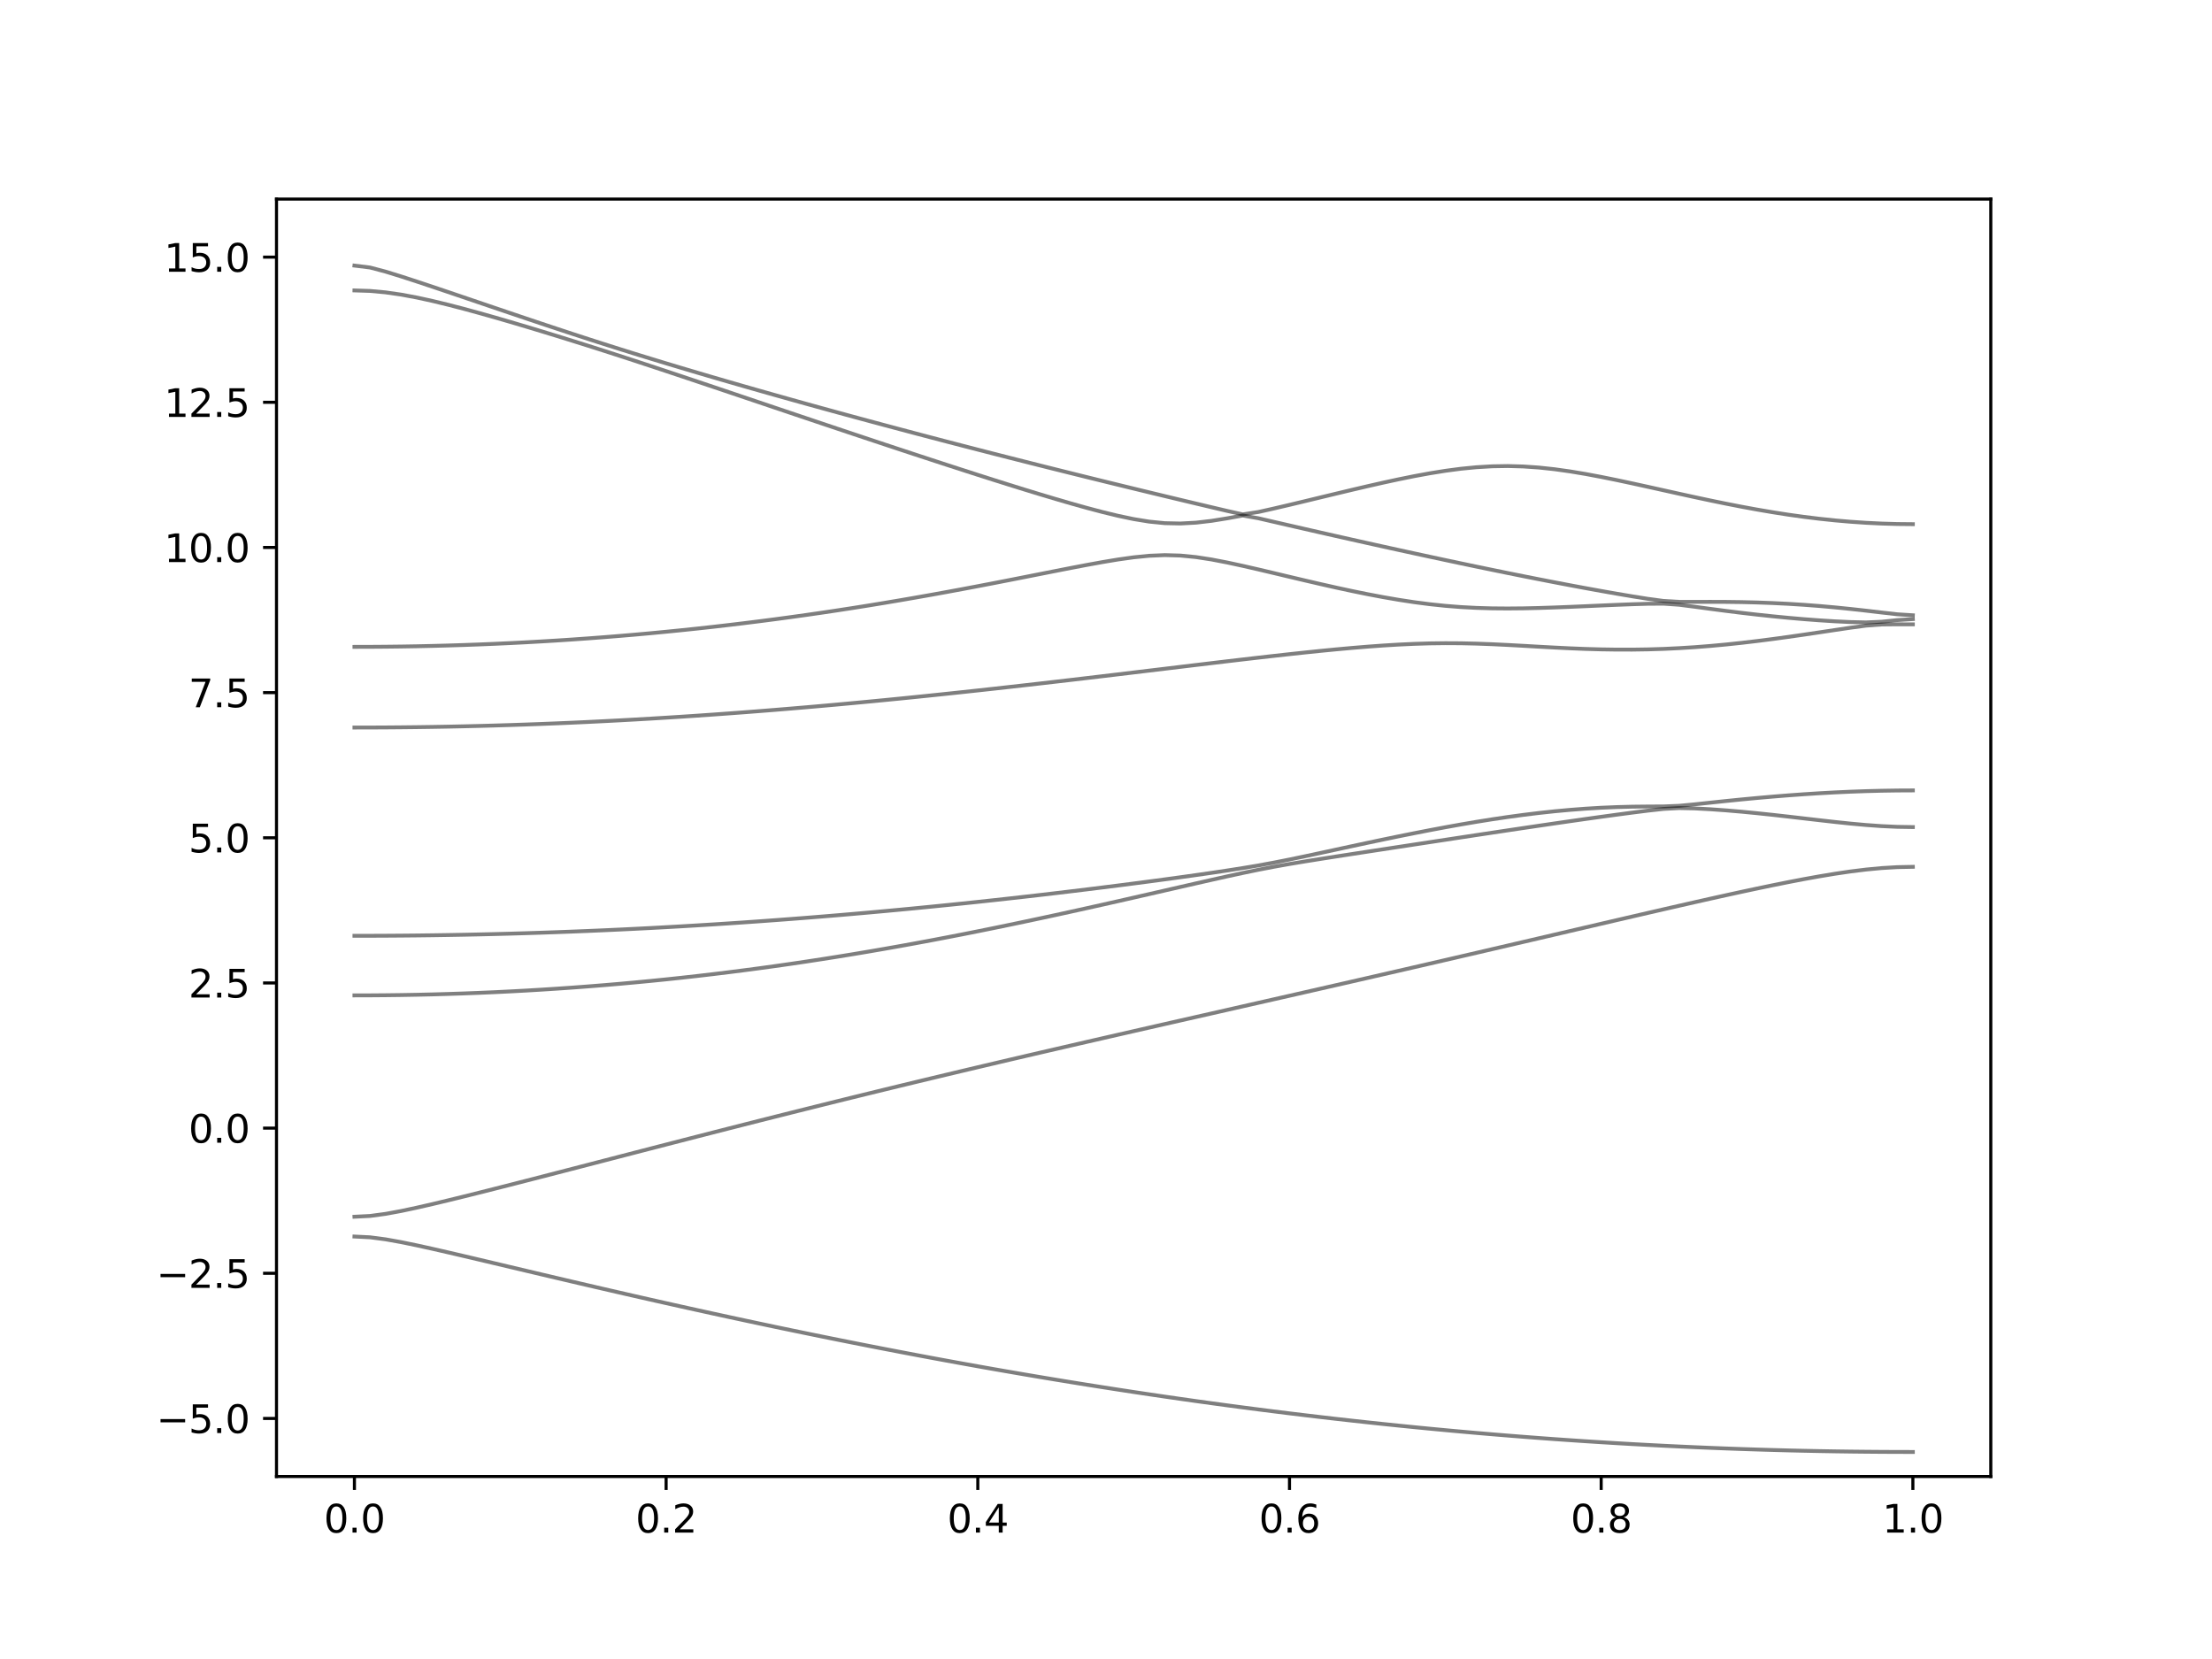 <?xml version="1.0" encoding="utf-8" standalone="no"?>
<!DOCTYPE svg PUBLIC "-//W3C//DTD SVG 1.1//EN"
  "http://www.w3.org/Graphics/SVG/1.1/DTD/svg11.dtd">
<svg xmlns:xlink="http://www.w3.org/1999/xlink" width="576pt" height="432pt" viewBox="0 0 576 432" xmlns="http://www.w3.org/2000/svg" version="1.1">
 <defs>
  <style type="text/css">*{stroke-linejoin: round; stroke-linecap: butt}</style>
 </defs>
 <g id="figure_1">
  <g id="patch_1">
   <path d="M 0 432 
L 576 432 
L 576 0 
L 0 0 
z
" style="fill: #ffffff"/>
  </g>
  <g id="axes_1">
   <g id="patch_2">
    <path d="M 72 384.48 
L 518.4 384.48 
L 518.4 51.84 
L 72 51.84 
z
" style="fill: #ffffff"/>
   </g>
   <g id="matplotlib.axis_1">
    <g id="xtick_1">
     <g id="line2d_1">
      <defs>
       <path id="ma5ad28606e" d="M 0 0 
L 0 3.5 
" style="stroke: #000000; stroke-width: 0.8"/>
      </defs>
      <g>
       <use xlink:href="#ma5ad28606e" x="92.291" y="384.48" style="stroke: #000000; stroke-width: 0.8"/>
      </g>
     </g>
     <g id="text_1">
      <!-- 0.0 -->
      <g transform="translate(84.339 399.078) scale(0.1 -0.1)">
       <defs>
        <path id="DejaVuSans-30" d="M 2034 4250 
Q 1547 4250 1301 3770 
Q 1056 3291 1056 2328 
Q 1056 1369 1301 889 
Q 1547 409 2034 409 
Q 2525 409 2770 889 
Q 3016 1369 3016 2328 
Q 3016 3291 2770 3770 
Q 2525 4250 2034 4250 
z
M 2034 4750 
Q 2819 4750 3233 4129 
Q 3647 3509 3647 2328 
Q 3647 1150 3233 529 
Q 2819 -91 2034 -91 
Q 1250 -91 836 529 
Q 422 1150 422 2328 
Q 422 3509 836 4129 
Q 1250 4750 2034 4750 
z
" transform="scale(0.016)"/>
        <path id="DejaVuSans-2e" d="M 684 794 
L 1344 794 
L 1344 0 
L 684 0 
L 684 794 
z
" transform="scale(0.016)"/>
       </defs>
       <use xlink:href="#DejaVuSans-30"/>
       <use xlink:href="#DejaVuSans-2e" x="63.623"/>
       <use xlink:href="#DejaVuSans-30" x="95.41"/>
      </g>
     </g>
    </g>
    <g id="xtick_2">
     <g id="line2d_2">
      <g>
       <use xlink:href="#ma5ad28606e" x="173.455" y="384.48" style="stroke: #000000; stroke-width: 0.8"/>
      </g>
     </g>
     <g id="text_2">
      <!-- 0.2 -->
      <g transform="translate(165.503 399.078) scale(0.1 -0.1)">
       <defs>
        <path id="DejaVuSans-32" d="M 1228 531 
L 3431 531 
L 3431 0 
L 469 0 
L 469 531 
Q 828 903 1448 1529 
Q 2069 2156 2228 2338 
Q 2531 2678 2651 2914 
Q 2772 3150 2772 3378 
Q 2772 3750 2511 3984 
Q 2250 4219 1831 4219 
Q 1534 4219 1204 4116 
Q 875 4013 500 3803 
L 500 4441 
Q 881 4594 1212 4672 
Q 1544 4750 1819 4750 
Q 2544 4750 2975 4387 
Q 3406 4025 3406 3419 
Q 3406 3131 3298 2873 
Q 3191 2616 2906 2266 
Q 2828 2175 2409 1742 
Q 1991 1309 1228 531 
z
" transform="scale(0.016)"/>
       </defs>
       <use xlink:href="#DejaVuSans-30"/>
       <use xlink:href="#DejaVuSans-2e" x="63.623"/>
       <use xlink:href="#DejaVuSans-32" x="95.41"/>
      </g>
     </g>
    </g>
    <g id="xtick_3">
     <g id="line2d_3">
      <g>
       <use xlink:href="#ma5ad28606e" x="254.618" y="384.48" style="stroke: #000000; stroke-width: 0.8"/>
      </g>
     </g>
     <g id="text_3">
      <!-- 0.4 -->
      <g transform="translate(246.667 399.078) scale(0.1 -0.1)">
       <defs>
        <path id="DejaVuSans-34" d="M 2419 4116 
L 825 1625 
L 2419 1625 
L 2419 4116 
z
M 2253 4666 
L 3047 4666 
L 3047 1625 
L 3713 1625 
L 3713 1100 
L 3047 1100 
L 3047 0 
L 2419 0 
L 2419 1100 
L 313 1100 
L 313 1709 
L 2253 4666 
z
" transform="scale(0.016)"/>
       </defs>
       <use xlink:href="#DejaVuSans-30"/>
       <use xlink:href="#DejaVuSans-2e" x="63.623"/>
       <use xlink:href="#DejaVuSans-34" x="95.41"/>
      </g>
     </g>
    </g>
    <g id="xtick_4">
     <g id="line2d_4">
      <g>
       <use xlink:href="#ma5ad28606e" x="335.782" y="384.48" style="stroke: #000000; stroke-width: 0.8"/>
      </g>
     </g>
     <g id="text_4">
      <!-- 0.6 -->
      <g transform="translate(327.83 399.078) scale(0.1 -0.1)">
       <defs>
        <path id="DejaVuSans-36" d="M 2113 2584 
Q 1688 2584 1439 2293 
Q 1191 2003 1191 1497 
Q 1191 994 1439 701 
Q 1688 409 2113 409 
Q 2538 409 2786 701 
Q 3034 994 3034 1497 
Q 3034 2003 2786 2293 
Q 2538 2584 2113 2584 
z
M 3366 4563 
L 3366 3988 
Q 3128 4100 2886 4159 
Q 2644 4219 2406 4219 
Q 1781 4219 1451 3797 
Q 1122 3375 1075 2522 
Q 1259 2794 1537 2939 
Q 1816 3084 2150 3084 
Q 2853 3084 3261 2657 
Q 3669 2231 3669 1497 
Q 3669 778 3244 343 
Q 2819 -91 2113 -91 
Q 1303 -91 875 529 
Q 447 1150 447 2328 
Q 447 3434 972 4092 
Q 1497 4750 2381 4750 
Q 2619 4750 2861 4703 
Q 3103 4656 3366 4563 
z
" transform="scale(0.016)"/>
       </defs>
       <use xlink:href="#DejaVuSans-30"/>
       <use xlink:href="#DejaVuSans-2e" x="63.623"/>
       <use xlink:href="#DejaVuSans-36" x="95.41"/>
      </g>
     </g>
    </g>
    <g id="xtick_5">
     <g id="line2d_5">
      <g>
       <use xlink:href="#ma5ad28606e" x="416.945" y="384.48" style="stroke: #000000; stroke-width: 0.8"/>
      </g>
     </g>
     <g id="text_5">
      <!-- 0.8 -->
      <g transform="translate(408.994 399.078) scale(0.1 -0.1)">
       <defs>
        <path id="DejaVuSans-38" d="M 2034 2216 
Q 1584 2216 1326 1975 
Q 1069 1734 1069 1313 
Q 1069 891 1326 650 
Q 1584 409 2034 409 
Q 2484 409 2743 651 
Q 3003 894 3003 1313 
Q 3003 1734 2745 1975 
Q 2488 2216 2034 2216 
z
M 1403 2484 
Q 997 2584 770 2862 
Q 544 3141 544 3541 
Q 544 4100 942 4425 
Q 1341 4750 2034 4750 
Q 2731 4750 3128 4425 
Q 3525 4100 3525 3541 
Q 3525 3141 3298 2862 
Q 3072 2584 2669 2484 
Q 3125 2378 3379 2068 
Q 3634 1759 3634 1313 
Q 3634 634 3220 271 
Q 2806 -91 2034 -91 
Q 1263 -91 848 271 
Q 434 634 434 1313 
Q 434 1759 690 2068 
Q 947 2378 1403 2484 
z
M 1172 3481 
Q 1172 3119 1398 2916 
Q 1625 2713 2034 2713 
Q 2441 2713 2670 2916 
Q 2900 3119 2900 3481 
Q 2900 3844 2670 4047 
Q 2441 4250 2034 4250 
Q 1625 4250 1398 4047 
Q 1172 3844 1172 3481 
z
" transform="scale(0.016)"/>
       </defs>
       <use xlink:href="#DejaVuSans-30"/>
       <use xlink:href="#DejaVuSans-2e" x="63.623"/>
       <use xlink:href="#DejaVuSans-38" x="95.41"/>
      </g>
     </g>
    </g>
    <g id="xtick_6">
     <g id="line2d_6">
      <g>
       <use xlink:href="#ma5ad28606e" x="498.109" y="384.48" style="stroke: #000000; stroke-width: 0.8"/>
      </g>
     </g>
     <g id="text_6">
      <!-- 1.0 -->
      <g transform="translate(490.158 399.078) scale(0.1 -0.1)">
       <defs>
        <path id="DejaVuSans-31" d="M 794 531 
L 1825 531 
L 1825 4091 
L 703 3866 
L 703 4441 
L 1819 4666 
L 2450 4666 
L 2450 531 
L 3481 531 
L 3481 0 
L 794 0 
L 794 531 
z
" transform="scale(0.016)"/>
       </defs>
       <use xlink:href="#DejaVuSans-31"/>
       <use xlink:href="#DejaVuSans-2e" x="63.623"/>
       <use xlink:href="#DejaVuSans-30" x="95.41"/>
      </g>
     </g>
    </g>
   </g>
   <g id="matplotlib.axis_2">
    <g id="ytick_1">
     <g id="line2d_7">
      <defs>
       <path id="mf19b3a5c1b" d="M 0 0 
L -3.5 0 
" style="stroke: #000000; stroke-width: 0.8"/>
      </defs>
      <g>
       <use xlink:href="#mf19b3a5c1b" x="72" y="369.36" style="stroke: #000000; stroke-width: 0.8"/>
      </g>
     </g>
     <g id="text_7">
      <!-- −5.0 -->
      <g transform="translate(40.717 373.159) scale(0.1 -0.1)">
       <defs>
        <path id="DejaVuSans-2212" d="M 678 2272 
L 4684 2272 
L 4684 1741 
L 678 1741 
L 678 2272 
z
" transform="scale(0.016)"/>
        <path id="DejaVuSans-35" d="M 691 4666 
L 3169 4666 
L 3169 4134 
L 1269 4134 
L 1269 2991 
Q 1406 3038 1543 3061 
Q 1681 3084 1819 3084 
Q 2600 3084 3056 2656 
Q 3513 2228 3513 1497 
Q 3513 744 3044 326 
Q 2575 -91 1722 -91 
Q 1428 -91 1123 -41 
Q 819 9 494 109 
L 494 744 
Q 775 591 1075 516 
Q 1375 441 1709 441 
Q 2250 441 2565 725 
Q 2881 1009 2881 1497 
Q 2881 1984 2565 2268 
Q 2250 2553 1709 2553 
Q 1456 2553 1204 2497 
Q 953 2441 691 2322 
L 691 4666 
z
" transform="scale(0.016)"/>
       </defs>
       <use xlink:href="#DejaVuSans-2212"/>
       <use xlink:href="#DejaVuSans-35" x="83.789"/>
       <use xlink:href="#DejaVuSans-2e" x="147.412"/>
       <use xlink:href="#DejaVuSans-30" x="179.199"/>
      </g>
     </g>
    </g>
    <g id="ytick_2">
     <g id="line2d_8">
      <g>
       <use xlink:href="#mf19b3a5c1b" x="72" y="331.56" style="stroke: #000000; stroke-width: 0.8"/>
      </g>
     </g>
     <g id="text_8">
      <!-- −2.5 -->
      <g transform="translate(40.717 335.359) scale(0.1 -0.1)">
       <use xlink:href="#DejaVuSans-2212"/>
       <use xlink:href="#DejaVuSans-32" x="83.789"/>
       <use xlink:href="#DejaVuSans-2e" x="147.412"/>
       <use xlink:href="#DejaVuSans-35" x="179.199"/>
      </g>
     </g>
    </g>
    <g id="ytick_3">
     <g id="line2d_9">
      <g>
       <use xlink:href="#mf19b3a5c1b" x="72" y="293.76" style="stroke: #000000; stroke-width: 0.8"/>
      </g>
     </g>
     <g id="text_9">
      <!-- 0.0 -->
      <g transform="translate(49.097 297.559) scale(0.1 -0.1)">
       <use xlink:href="#DejaVuSans-30"/>
       <use xlink:href="#DejaVuSans-2e" x="63.623"/>
       <use xlink:href="#DejaVuSans-30" x="95.41"/>
      </g>
     </g>
    </g>
    <g id="ytick_4">
     <g id="line2d_10">
      <g>
       <use xlink:href="#mf19b3a5c1b" x="72" y="255.96" style="stroke: #000000; stroke-width: 0.8"/>
      </g>
     </g>
     <g id="text_10">
      <!-- 2.5 -->
      <g transform="translate(49.097 259.759) scale(0.1 -0.1)">
       <use xlink:href="#DejaVuSans-32"/>
       <use xlink:href="#DejaVuSans-2e" x="63.623"/>
       <use xlink:href="#DejaVuSans-35" x="95.41"/>
      </g>
     </g>
    </g>
    <g id="ytick_5">
     <g id="line2d_11">
      <g>
       <use xlink:href="#mf19b3a5c1b" x="72" y="218.16" style="stroke: #000000; stroke-width: 0.8"/>
      </g>
     </g>
     <g id="text_11">
      <!-- 5.0 -->
      <g transform="translate(49.097 221.959) scale(0.1 -0.1)">
       <use xlink:href="#DejaVuSans-35"/>
       <use xlink:href="#DejaVuSans-2e" x="63.623"/>
       <use xlink:href="#DejaVuSans-30" x="95.41"/>
      </g>
     </g>
    </g>
    <g id="ytick_6">
     <g id="line2d_12">
      <g>
       <use xlink:href="#mf19b3a5c1b" x="72" y="180.36" style="stroke: #000000; stroke-width: 0.8"/>
      </g>
     </g>
     <g id="text_12">
      <!-- 7.5 -->
      <g transform="translate(49.097 184.159) scale(0.1 -0.1)">
       <defs>
        <path id="DejaVuSans-37" d="M 525 4666 
L 3525 4666 
L 3525 4397 
L 1831 0 
L 1172 0 
L 2766 4134 
L 525 4134 
L 525 4666 
z
" transform="scale(0.016)"/>
       </defs>
       <use xlink:href="#DejaVuSans-37"/>
       <use xlink:href="#DejaVuSans-2e" x="63.623"/>
       <use xlink:href="#DejaVuSans-35" x="95.41"/>
      </g>
     </g>
    </g>
    <g id="ytick_7">
     <g id="line2d_13">
      <g>
       <use xlink:href="#mf19b3a5c1b" x="72" y="142.56" style="stroke: #000000; stroke-width: 0.8"/>
      </g>
     </g>
     <g id="text_13">
      <!-- 10.0 -->
      <g transform="translate(42.734 146.359) scale(0.1 -0.1)">
       <use xlink:href="#DejaVuSans-31"/>
       <use xlink:href="#DejaVuSans-30" x="63.623"/>
       <use xlink:href="#DejaVuSans-2e" x="127.246"/>
       <use xlink:href="#DejaVuSans-30" x="159.033"/>
      </g>
     </g>
    </g>
    <g id="ytick_8">
     <g id="line2d_14">
      <g>
       <use xlink:href="#mf19b3a5c1b" x="72" y="104.76" style="stroke: #000000; stroke-width: 0.8"/>
      </g>
     </g>
     <g id="text_14">
      <!-- 12.5 -->
      <g transform="translate(42.734 108.559) scale(0.1 -0.1)">
       <use xlink:href="#DejaVuSans-31"/>
       <use xlink:href="#DejaVuSans-32" x="63.623"/>
       <use xlink:href="#DejaVuSans-2e" x="127.246"/>
       <use xlink:href="#DejaVuSans-35" x="159.033"/>
      </g>
     </g>
    </g>
    <g id="ytick_9">
     <g id="line2d_15">
      <g>
       <use xlink:href="#mf19b3a5c1b" x="72" y="66.96" style="stroke: #000000; stroke-width: 0.8"/>
      </g>
     </g>
     <g id="text_15">
      <!-- 15.0 -->
      <g transform="translate(42.734 70.759) scale(0.1 -0.1)">
       <use xlink:href="#DejaVuSans-31"/>
       <use xlink:href="#DejaVuSans-35" x="63.623"/>
       <use xlink:href="#DejaVuSans-2e" x="127.246"/>
       <use xlink:href="#DejaVuSans-30" x="159.033"/>
      </g>
     </g>
    </g>
   </g>
   <g id="line2d_16">
    <path d="M 92.291 321.989 
L 96.349 322.19 
L 100.407 322.721 
L 104.465 323.45 
L 108.524 324.286 
L 112.582 325.181 
L 116.64 326.108 
L 120.698 327.053 
L 124.756 328.007 
L 128.815 328.967 
L 132.873 329.929 
L 136.931 330.89 
L 140.989 331.849 
L 145.047 332.804 
L 149.105 333.757 
L 153.164 334.703 
L 157.222 335.644 
L 161.28 336.578 
L 165.338 337.507 
L 169.396 338.428 
L 173.455 339.342 
L 177.513 340.248 
L 181.571 341.146 
L 185.629 342.037 
L 189.687 342.92 
L 193.745 343.794 
L 197.804 344.658 
L 201.862 345.516 
L 205.92 346.362 
L 209.978 347.2 
L 214.036 348.03 
L 218.095 348.85 
L 222.153 349.659 
L 226.211 350.46 
L 230.269 351.249 
L 234.327 352.029 
L 238.385 352.801 
L 242.444 353.561 
L 246.502 354.311 
L 250.56 355.05 
L 254.618 355.779 
L 258.676 356.497 
L 262.735 357.205 
L 266.793 357.902 
L 270.851 358.589 
L 274.909 359.263 
L 278.967 359.928 
L 283.025 360.581 
L 287.084 361.222 
L 291.142 361.853 
L 295.2 362.473 
L 299.258 363.081 
L 303.316 363.678 
L 307.375 364.263 
L 311.433 364.838 
L 315.491 365.399 
L 319.549 365.949 
L 323.607 366.489 
L 327.665 367.015 
L 331.724 367.53 
L 335.782 368.034 
L 339.84 368.525 
L 343.898 369.005 
L 347.956 369.473 
L 352.015 369.929 
L 356.073 370.372 
L 360.131 370.804 
L 364.189 371.223 
L 368.247 371.63 
L 372.305 372.026 
L 376.364 372.408 
L 380.422 372.779 
L 384.48 373.137 
L 388.538 373.482 
L 392.596 373.816 
L 396.655 374.136 
L 400.713 374.446 
L 404.771 374.743 
L 408.829 375.025 
L 412.887 375.298 
L 416.945 375.556 
L 421.004 375.803 
L 425.062 376.037 
L 429.12 376.258 
L 433.178 376.466 
L 437.236 376.663 
L 441.295 376.846 
L 445.353 377.017 
L 449.411 377.176 
L 453.469 377.322 
L 457.527 377.455 
L 461.585 377.575 
L 465.644 377.684 
L 469.702 377.779 
L 473.76 377.86 
L 477.818 377.93 
L 481.876 377.987 
L 485.935 378.031 
L 489.993 378.063 
L 494.051 378.083 
L 498.109 378.089 
" clip-path="url(#pc9b4f16fc8)" style="fill: none; stroke: #000000; stroke-opacity: 0.5; stroke-linecap: square"/>
   </g>
   <g id="line2d_17">
    <path d="M 92.291 316.836 
L 96.349 316.631 
L 100.407 316.088 
L 104.465 315.341 
L 108.524 314.477 
L 112.582 313.549 
L 116.64 312.58 
L 120.698 311.586 
L 124.756 310.573 
L 128.815 309.55 
L 132.873 308.517 
L 136.931 307.478 
L 140.989 306.435 
L 145.047 305.387 
L 149.105 304.338 
L 153.164 303.287 
L 157.222 302.236 
L 161.28 301.184 
L 165.338 300.133 
L 169.396 299.084 
L 173.455 298.036 
L 177.513 296.991 
L 181.571 295.948 
L 185.629 294.908 
L 189.687 293.87 
L 193.745 292.838 
L 197.804 291.808 
L 201.862 290.783 
L 205.92 289.762 
L 209.978 288.748 
L 214.036 287.736 
L 218.095 286.729 
L 222.153 285.728 
L 226.211 284.733 
L 230.269 283.743 
L 234.327 282.757 
L 238.385 281.776 
L 242.444 280.801 
L 246.502 279.831 
L 250.56 278.865 
L 254.618 277.905 
L 258.676 276.95 
L 262.735 275.997 
L 266.793 275.051 
L 270.851 274.106 
L 274.909 273.167 
L 278.967 272.229 
L 283.025 271.295 
L 287.084 270.365 
L 291.142 269.435 
L 295.2 268.51 
L 299.258 267.584 
L 303.316 266.66 
L 307.375 265.738 
L 311.433 264.817 
L 315.491 263.896 
L 319.549 262.976 
L 323.607 262.055 
L 327.665 261.134 
L 331.724 260.212 
L 335.782 259.291 
L 339.84 258.367 
L 343.898 257.443 
L 347.956 256.516 
L 352.015 255.59 
L 356.073 254.661 
L 360.131 253.73 
L 364.189 252.798 
L 368.247 251.864 
L 372.305 250.928 
L 376.364 249.991 
L 380.422 249.05 
L 384.48 248.11 
L 388.538 247.166 
L 392.596 246.223 
L 396.655 245.276 
L 400.713 244.33 
L 404.771 243.383 
L 408.829 242.437 
L 412.887 241.49 
L 416.945 240.544 
L 421.004 239.6 
L 425.062 238.658 
L 429.12 237.719 
L 433.178 236.785 
L 437.236 235.856 
L 441.295 234.934 
L 445.353 234.022 
L 449.411 233.121 
L 453.469 232.235 
L 457.527 231.369 
L 461.585 230.524 
L 465.644 229.709 
L 469.702 228.928 
L 473.76 228.197 
L 477.818 227.524 
L 481.876 226.925 
L 485.935 226.425 
L 489.993 226.042 
L 494.051 225.8 
L 498.109 225.718 
" clip-path="url(#pc9b4f16fc8)" style="fill: none; stroke: #000000; stroke-opacity: 0.5; stroke-linecap: square"/>
   </g>
   <g id="line2d_18">
    <path d="M 92.291 259.199 
L 96.349 259.188 
L 100.407 259.156 
L 104.465 259.105 
L 108.524 259.032 
L 112.582 258.94 
L 116.64 258.825 
L 120.698 258.691 
L 124.756 258.535 
L 128.815 258.36 
L 132.873 258.161 
L 136.931 257.944 
L 140.989 257.703 
L 145.047 257.443 
L 149.105 257.162 
L 153.164 256.858 
L 157.222 256.535 
L 161.28 256.19 
L 165.338 255.822 
L 169.396 255.434 
L 173.455 255.026 
L 177.513 254.595 
L 181.571 254.141 
L 185.629 253.668 
L 189.687 253.173 
L 193.745 252.656 
L 197.804 252.12 
L 201.862 251.562 
L 205.92 250.982 
L 209.978 250.382 
L 214.036 249.762 
L 218.095 249.121 
L 222.153 248.46 
L 226.211 247.78 
L 230.269 247.08 
L 234.327 246.362 
L 238.385 245.625 
L 242.444 244.871 
L 246.502 244.098 
L 250.56 243.311 
L 254.618 242.505 
L 258.676 241.685 
L 262.735 240.849 
L 266.793 239.999 
L 270.851 239.137 
L 274.909 238.264 
L 278.967 237.378 
L 283.025 236.481 
L 287.084 235.575 
L 291.142 234.662 
L 295.2 233.741 
L 299.258 232.816 
L 303.316 231.887 
L 307.375 230.959 
L 311.433 230.032 
L 315.491 229.113 
L 319.549 228.207 
L 323.607 227.327 
L 327.665 226.488 
L 331.724 225.706 
L 335.782 224.984 
L 339.84 224.308 
L 343.898 223.658 
L 347.956 223.024 
L 352.015 222.397 
L 356.073 221.774 
L 360.131 221.154 
L 364.189 220.534 
L 368.247 219.915 
L 372.305 219.297 
L 376.364 218.679 
L 380.422 218.062 
L 384.48 217.446 
L 388.538 216.834 
L 392.596 216.225 
L 396.655 215.62 
L 400.713 215.02 
L 404.771 214.425 
L 408.829 213.839 
L 412.887 213.26 
L 416.945 212.693 
L 421.004 212.138 
L 425.062 211.601 
L 429.12 211.09 
L 433.178 210.639 
L 437.236 210.419 
L 441.295 210.508 
L 445.353 210.725 
L 449.411 211.016 
L 453.469 211.362 
L 457.527 211.755 
L 461.585 212.185 
L 465.644 212.64 
L 469.702 213.11 
L 473.76 213.58 
L 477.818 214.038 
L 481.876 214.462 
L 485.935 214.831 
L 489.993 215.121 
L 494.051 215.305 
L 498.109 215.37 
" clip-path="url(#pc9b4f16fc8)" style="fill: none; stroke: #000000; stroke-opacity: 0.5; stroke-linecap: square"/>
   </g>
   <g id="line2d_19">
    <path d="M 92.291 243.683 
L 96.349 243.677 
L 100.407 243.66 
L 104.465 243.631 
L 108.524 243.592 
L 112.582 243.542 
L 116.64 243.48 
L 120.698 243.406 
L 124.756 243.321 
L 128.815 243.226 
L 132.873 243.119 
L 136.931 243.001 
L 140.989 242.871 
L 145.047 242.73 
L 149.105 242.579 
L 153.164 242.416 
L 157.222 242.242 
L 161.28 242.057 
L 165.338 241.861 
L 169.396 241.655 
L 173.455 241.436 
L 177.513 241.207 
L 181.571 240.967 
L 185.629 240.718 
L 189.687 240.456 
L 193.745 240.184 
L 197.804 239.901 
L 201.862 239.606 
L 205.92 239.302 
L 209.978 238.988 
L 214.036 238.663 
L 218.095 238.327 
L 222.153 237.981 
L 226.211 237.624 
L 230.269 237.258 
L 234.327 236.882 
L 238.385 236.495 
L 242.444 236.097 
L 246.502 235.69 
L 250.56 235.274 
L 254.618 234.848 
L 258.676 234.411 
L 262.735 233.965 
L 266.793 233.51 
L 270.851 233.046 
L 274.909 232.571 
L 278.967 232.087 
L 283.025 231.594 
L 287.084 231.092 
L 291.142 230.581 
L 295.2 230.059 
L 299.258 229.529 
L 303.316 228.986 
L 307.375 228.433 
L 311.433 227.866 
L 315.491 227.283 
L 319.549 226.677 
L 323.607 226.041 
L 327.665 225.359 
L 331.724 224.616 
L 335.782 223.813 
L 339.84 222.968 
L 343.898 222.099 
L 347.956 221.222 
L 352.015 220.345 
L 356.073 219.477 
L 360.131 218.621 
L 364.189 217.784 
L 368.247 216.969 
L 372.305 216.178 
L 376.364 215.416 
L 380.422 214.688 
L 384.48 213.997 
L 388.538 213.349 
L 392.596 212.747 
L 396.655 212.195 
L 400.713 211.699 
L 404.771 211.261 
L 408.829 210.886 
L 412.887 210.576 
L 416.945 210.334 
L 421.004 210.162 
L 425.062 210.056 
L 429.12 210.012 
L 433.178 209.992 
L 437.236 209.83 
L 441.295 209.443 
L 445.353 209.011 
L 449.411 208.585 
L 453.469 208.176 
L 457.527 207.794 
L 461.585 207.438 
L 465.644 207.113 
L 469.702 206.82 
L 473.76 206.561 
L 477.818 206.339 
L 481.876 206.156 
L 485.935 206.011 
L 489.993 205.907 
L 494.051 205.843 
L 498.109 205.822 
" clip-path="url(#pc9b4f16fc8)" style="fill: none; stroke: #000000; stroke-opacity: 0.5; stroke-linecap: square"/>
   </g>
   <g id="line2d_20">
    <path d="M 92.291 189.45 
L 96.349 189.444 
L 100.407 189.424 
L 104.465 189.391 
L 108.524 189.346 
L 112.582 189.287 
L 116.64 189.216 
L 120.698 189.13 
L 124.756 189.033 
L 128.815 188.922 
L 132.873 188.798 
L 136.931 188.662 
L 140.989 188.513 
L 145.047 188.352 
L 149.105 188.179 
L 153.164 187.993 
L 157.222 187.793 
L 161.28 187.583 
L 165.338 187.361 
L 169.396 187.126 
L 173.455 186.88 
L 177.513 186.623 
L 181.571 186.354 
L 185.629 186.074 
L 189.687 185.782 
L 193.745 185.48 
L 197.804 185.167 
L 201.862 184.845 
L 205.92 184.51 
L 209.978 184.167 
L 214.036 183.813 
L 218.095 183.451 
L 222.153 183.077 
L 226.211 182.696 
L 230.269 182.306 
L 234.327 181.907 
L 238.385 181.499 
L 242.444 181.083 
L 246.502 180.659 
L 250.56 180.228 
L 254.618 179.791 
L 258.676 179.347 
L 262.735 178.895 
L 266.793 178.438 
L 270.851 177.976 
L 274.909 177.508 
L 278.967 177.037 
L 283.025 176.56 
L 287.084 176.08 
L 291.142 175.597 
L 295.2 175.11 
L 299.258 174.623 
L 303.316 174.137 
L 307.375 173.648 
L 311.433 173.161 
L 315.491 172.678 
L 319.549 172.195 
L 323.607 171.719 
L 327.665 171.25 
L 331.724 170.789 
L 335.782 170.34 
L 339.84 169.905 
L 343.898 169.487 
L 347.956 169.091 
L 352.015 168.724 
L 356.073 168.388 
L 360.131 168.093 
L 364.189 167.847 
L 368.247 167.659 
L 372.305 167.535 
L 376.364 167.484 
L 380.422 167.506 
L 384.48 167.599 
L 388.538 167.75 
L 392.596 167.945 
L 396.655 168.167 
L 400.713 168.399 
L 404.771 168.619 
L 408.829 168.819 
L 412.887 168.981 
L 416.945 169.096 
L 421.004 169.158 
L 425.062 169.159 
L 429.12 169.097 
L 433.178 168.972 
L 437.236 168.778 
L 441.295 168.523 
L 445.353 168.205 
L 449.411 167.829 
L 453.469 167.401 
L 457.527 166.923 
L 461.585 166.404 
L 465.644 165.849 
L 469.702 165.267 
L 473.76 164.665 
L 477.818 164.055 
L 481.876 163.453 
L 485.935 162.912 
L 489.993 162.611 
L 494.051 162.57 
L 498.109 162.574 
" clip-path="url(#pc9b4f16fc8)" style="fill: none; stroke: #000000; stroke-opacity: 0.5; stroke-linecap: square"/>
   </g>
   <g id="line2d_21">
    <path d="M 92.291 168.439 
L 96.349 168.43 
L 100.407 168.4 
L 104.465 168.352 
L 108.524 168.284 
L 112.582 168.194 
L 116.64 168.087 
L 120.698 167.96 
L 124.756 167.813 
L 128.815 167.647 
L 132.873 167.461 
L 136.931 167.255 
L 140.989 167.029 
L 145.047 166.784 
L 149.105 166.518 
L 153.164 166.232 
L 157.222 165.926 
L 161.28 165.601 
L 165.338 165.257 
L 169.396 164.891 
L 173.455 164.505 
L 177.513 164.098 
L 181.571 163.674 
L 185.629 163.228 
L 189.687 162.76 
L 193.745 162.273 
L 197.804 161.767 
L 201.862 161.241 
L 205.92 160.693 
L 209.978 160.126 
L 214.036 159.54 
L 218.095 158.933 
L 222.153 158.307 
L 226.211 157.662 
L 230.269 156.997 
L 234.327 156.315 
L 238.385 155.613 
L 242.444 154.895 
L 246.502 154.159 
L 250.56 153.409 
L 254.618 152.642 
L 258.676 151.863 
L 262.735 151.073 
L 266.793 150.274 
L 270.851 149.471 
L 274.909 148.67 
L 278.967 147.876 
L 283.025 147.102 
L 287.084 146.366 
L 291.142 145.691 
L 295.2 145.123 
L 299.258 144.719 
L 303.316 144.55 
L 307.375 144.666 
L 311.433 145.065 
L 315.491 145.691 
L 319.549 146.472 
L 323.607 147.347 
L 327.665 148.278 
L 331.724 149.235 
L 335.782 150.202 
L 339.84 151.16 
L 343.898 152.101 
L 347.956 153.014 
L 352.015 153.889 
L 356.073 154.716 
L 360.131 155.486 
L 364.189 156.186 
L 368.247 156.806 
L 372.305 157.332 
L 376.364 157.759 
L 380.422 158.079 
L 384.48 158.295 
L 388.538 158.413 
L 392.596 158.447 
L 396.655 158.409 
L 400.713 158.317 
L 404.771 158.183 
L 408.829 158.025 
L 412.887 157.851 
L 416.945 157.672 
L 421.004 157.5 
L 425.062 157.343 
L 429.12 157.22 
L 433.178 157.196 
L 437.236 157.48 
L 441.295 157.998 
L 445.353 158.545 
L 449.411 159.074 
L 453.469 159.578 
L 457.527 160.048 
L 461.585 160.48 
L 465.644 160.875 
L 469.702 161.227 
L 473.76 161.534 
L 477.818 161.79 
L 481.876 161.983 
L 485.935 162.074 
L 489.993 161.897 
L 494.051 161.474 
L 498.109 161.214 
" clip-path="url(#pc9b4f16fc8)" style="fill: none; stroke: #000000; stroke-opacity: 0.5; stroke-linecap: square"/>
   </g>
   <g id="line2d_22">
    <path d="M 92.291 75.628 
L 96.349 75.758 
L 100.407 76.133 
L 104.465 76.718 
L 108.524 77.474 
L 112.582 78.359 
L 116.64 79.342 
L 120.698 80.396 
L 124.756 81.502 
L 128.815 82.649 
L 132.873 83.828 
L 136.931 85.031 
L 140.989 86.255 
L 145.047 87.499 
L 149.105 88.76 
L 153.164 90.036 
L 157.222 91.33 
L 161.28 92.638 
L 165.338 93.96 
L 169.396 95.295 
L 173.455 96.639 
L 177.513 97.991 
L 181.571 99.35 
L 185.629 100.712 
L 189.687 102.078 
L 193.745 103.446 
L 197.804 104.814 
L 201.862 106.183 
L 205.92 107.55 
L 209.978 108.915 
L 214.036 110.279 
L 218.095 111.64 
L 222.153 112.996 
L 226.211 114.349 
L 230.269 115.698 
L 234.327 117.042 
L 238.385 118.38 
L 242.444 119.711 
L 246.502 121.034 
L 250.56 122.349 
L 254.618 123.654 
L 258.676 124.947 
L 262.735 126.224 
L 266.793 127.487 
L 270.851 128.728 
L 274.909 129.942 
L 278.967 131.123 
L 283.025 132.259 
L 287.084 133.332 
L 291.142 134.315 
L 295.2 135.168 
L 299.258 135.83 
L 303.316 136.231 
L 307.375 136.318 
L 311.433 136.099 
L 315.491 135.626 
L 319.549 134.974 
L 323.607 134.239 
L 327.665 134.952 
L 331.724 135.889 
L 335.782 136.823 
L 339.84 137.753 
L 343.898 138.679 
L 347.956 139.596 
L 352.015 140.51 
L 356.073 141.415 
L 360.131 142.315 
L 364.189 143.207 
L 368.247 144.092 
L 372.305 144.97 
L 376.364 145.838 
L 380.422 146.698 
L 384.48 147.548 
L 388.538 148.387 
L 392.596 149.216 
L 396.655 150.031 
L 400.713 150.834 
L 404.771 151.623 
L 408.829 152.396 
L 412.887 153.152 
L 416.945 153.888 
L 421.004 154.602 
L 425.062 155.29 
L 429.12 155.935 
L 433.178 156.481 
L 437.236 156.72 
L 441.295 156.729 
L 445.353 156.718 
L 449.411 156.732 
L 453.469 156.785 
L 457.527 156.885 
L 461.585 157.034 
L 465.644 157.235 
L 469.702 157.491 
L 473.76 157.801 
L 477.818 158.162 
L 481.876 158.572 
L 485.935 159.021 
L 489.993 159.499 
L 494.051 159.96 
L 498.109 160.217 
" clip-path="url(#pc9b4f16fc8)" style="fill: none; stroke: #000000; stroke-opacity: 0.5; stroke-linecap: square"/>
   </g>
   <g id="line2d_23">
    <path d="M 92.291 69.16 
L 96.349 69.66 
L 100.407 70.731 
L 104.465 71.986 
L 108.524 73.307 
L 112.582 74.659 
L 116.64 76.027 
L 120.698 77.403 
L 124.756 78.781 
L 128.815 80.16 
L 132.873 81.534 
L 136.931 82.903 
L 140.989 84.263 
L 145.047 85.612 
L 149.105 86.949 
L 153.164 88.27 
L 157.222 89.573 
L 161.28 90.86 
L 165.338 92.129 
L 169.396 93.379 
L 173.455 94.614 
L 177.513 95.833 
L 181.571 97.038 
L 185.629 98.231 
L 189.687 99.411 
L 193.745 100.581 
L 197.804 101.741 
L 201.862 102.89 
L 205.92 104.03 
L 209.978 105.161 
L 214.036 106.283 
L 218.095 107.397 
L 222.153 108.504 
L 226.211 109.601 
L 230.269 110.692 
L 234.327 111.774 
L 238.385 112.851 
L 242.444 113.92 
L 246.502 114.981 
L 250.56 116.035 
L 254.618 117.083 
L 258.676 118.125 
L 262.735 119.16 
L 266.793 120.188 
L 270.851 121.212 
L 274.909 122.228 
L 278.967 123.238 
L 283.025 124.244 
L 287.084 125.243 
L 291.142 126.236 
L 295.2 127.225 
L 299.258 128.208 
L 303.316 129.186 
L 307.375 130.159 
L 311.433 131.125 
L 315.491 132.086 
L 319.549 133.04 
L 323.607 133.948 
L 327.665 133.322 
L 331.724 132.413 
L 335.782 131.465 
L 339.84 130.494 
L 343.898 129.514 
L 347.956 128.535 
L 352.015 127.564 
L 356.073 126.613 
L 360.131 125.692 
L 364.189 124.814 
L 368.247 123.993 
L 372.305 123.247 
L 376.364 122.596 
L 380.422 122.06 
L 384.48 121.664 
L 388.538 121.425 
L 392.596 121.357 
L 396.655 121.468 
L 400.713 121.747 
L 404.771 122.183 
L 408.829 122.751 
L 412.887 123.427 
L 416.945 124.189 
L 421.004 125.012 
L 425.062 125.877 
L 429.12 126.767 
L 433.178 127.668 
L 437.236 128.568 
L 441.295 129.454 
L 445.353 130.319 
L 449.411 131.152 
L 453.469 131.944 
L 457.527 132.691 
L 461.585 133.384 
L 465.644 134.017 
L 469.702 134.584 
L 473.76 135.083 
L 477.818 135.511 
L 481.876 135.862 
L 485.935 136.137 
L 489.993 136.334 
L 494.051 136.453 
L 498.109 136.492 
" clip-path="url(#pc9b4f16fc8)" style="fill: none; stroke: #000000; stroke-opacity: 0.5; stroke-linecap: square"/>
   </g>
   <g id="patch_3">
    <path d="M 72 384.48 
L 72 51.84 
" style="fill: none; stroke: #000000; stroke-width: 0.8; stroke-linejoin: miter; stroke-linecap: square"/>
   </g>
   <g id="patch_4">
    <path d="M 518.4 384.48 
L 518.4 51.84 
" style="fill: none; stroke: #000000; stroke-width: 0.8; stroke-linejoin: miter; stroke-linecap: square"/>
   </g>
   <g id="patch_5">
    <path d="M 72 384.48 
L 518.4 384.48 
" style="fill: none; stroke: #000000; stroke-width: 0.8; stroke-linejoin: miter; stroke-linecap: square"/>
   </g>
   <g id="patch_6">
    <path d="M 72 51.84 
L 518.4 51.84 
" style="fill: none; stroke: #000000; stroke-width: 0.8; stroke-linejoin: miter; stroke-linecap: square"/>
   </g>
  </g>
 </g>
 <defs>
  <clipPath id="pc9b4f16fc8">
   <rect x="72" y="51.84" width="446.4" height="332.64"/>
  </clipPath>
 </defs>
</svg>
